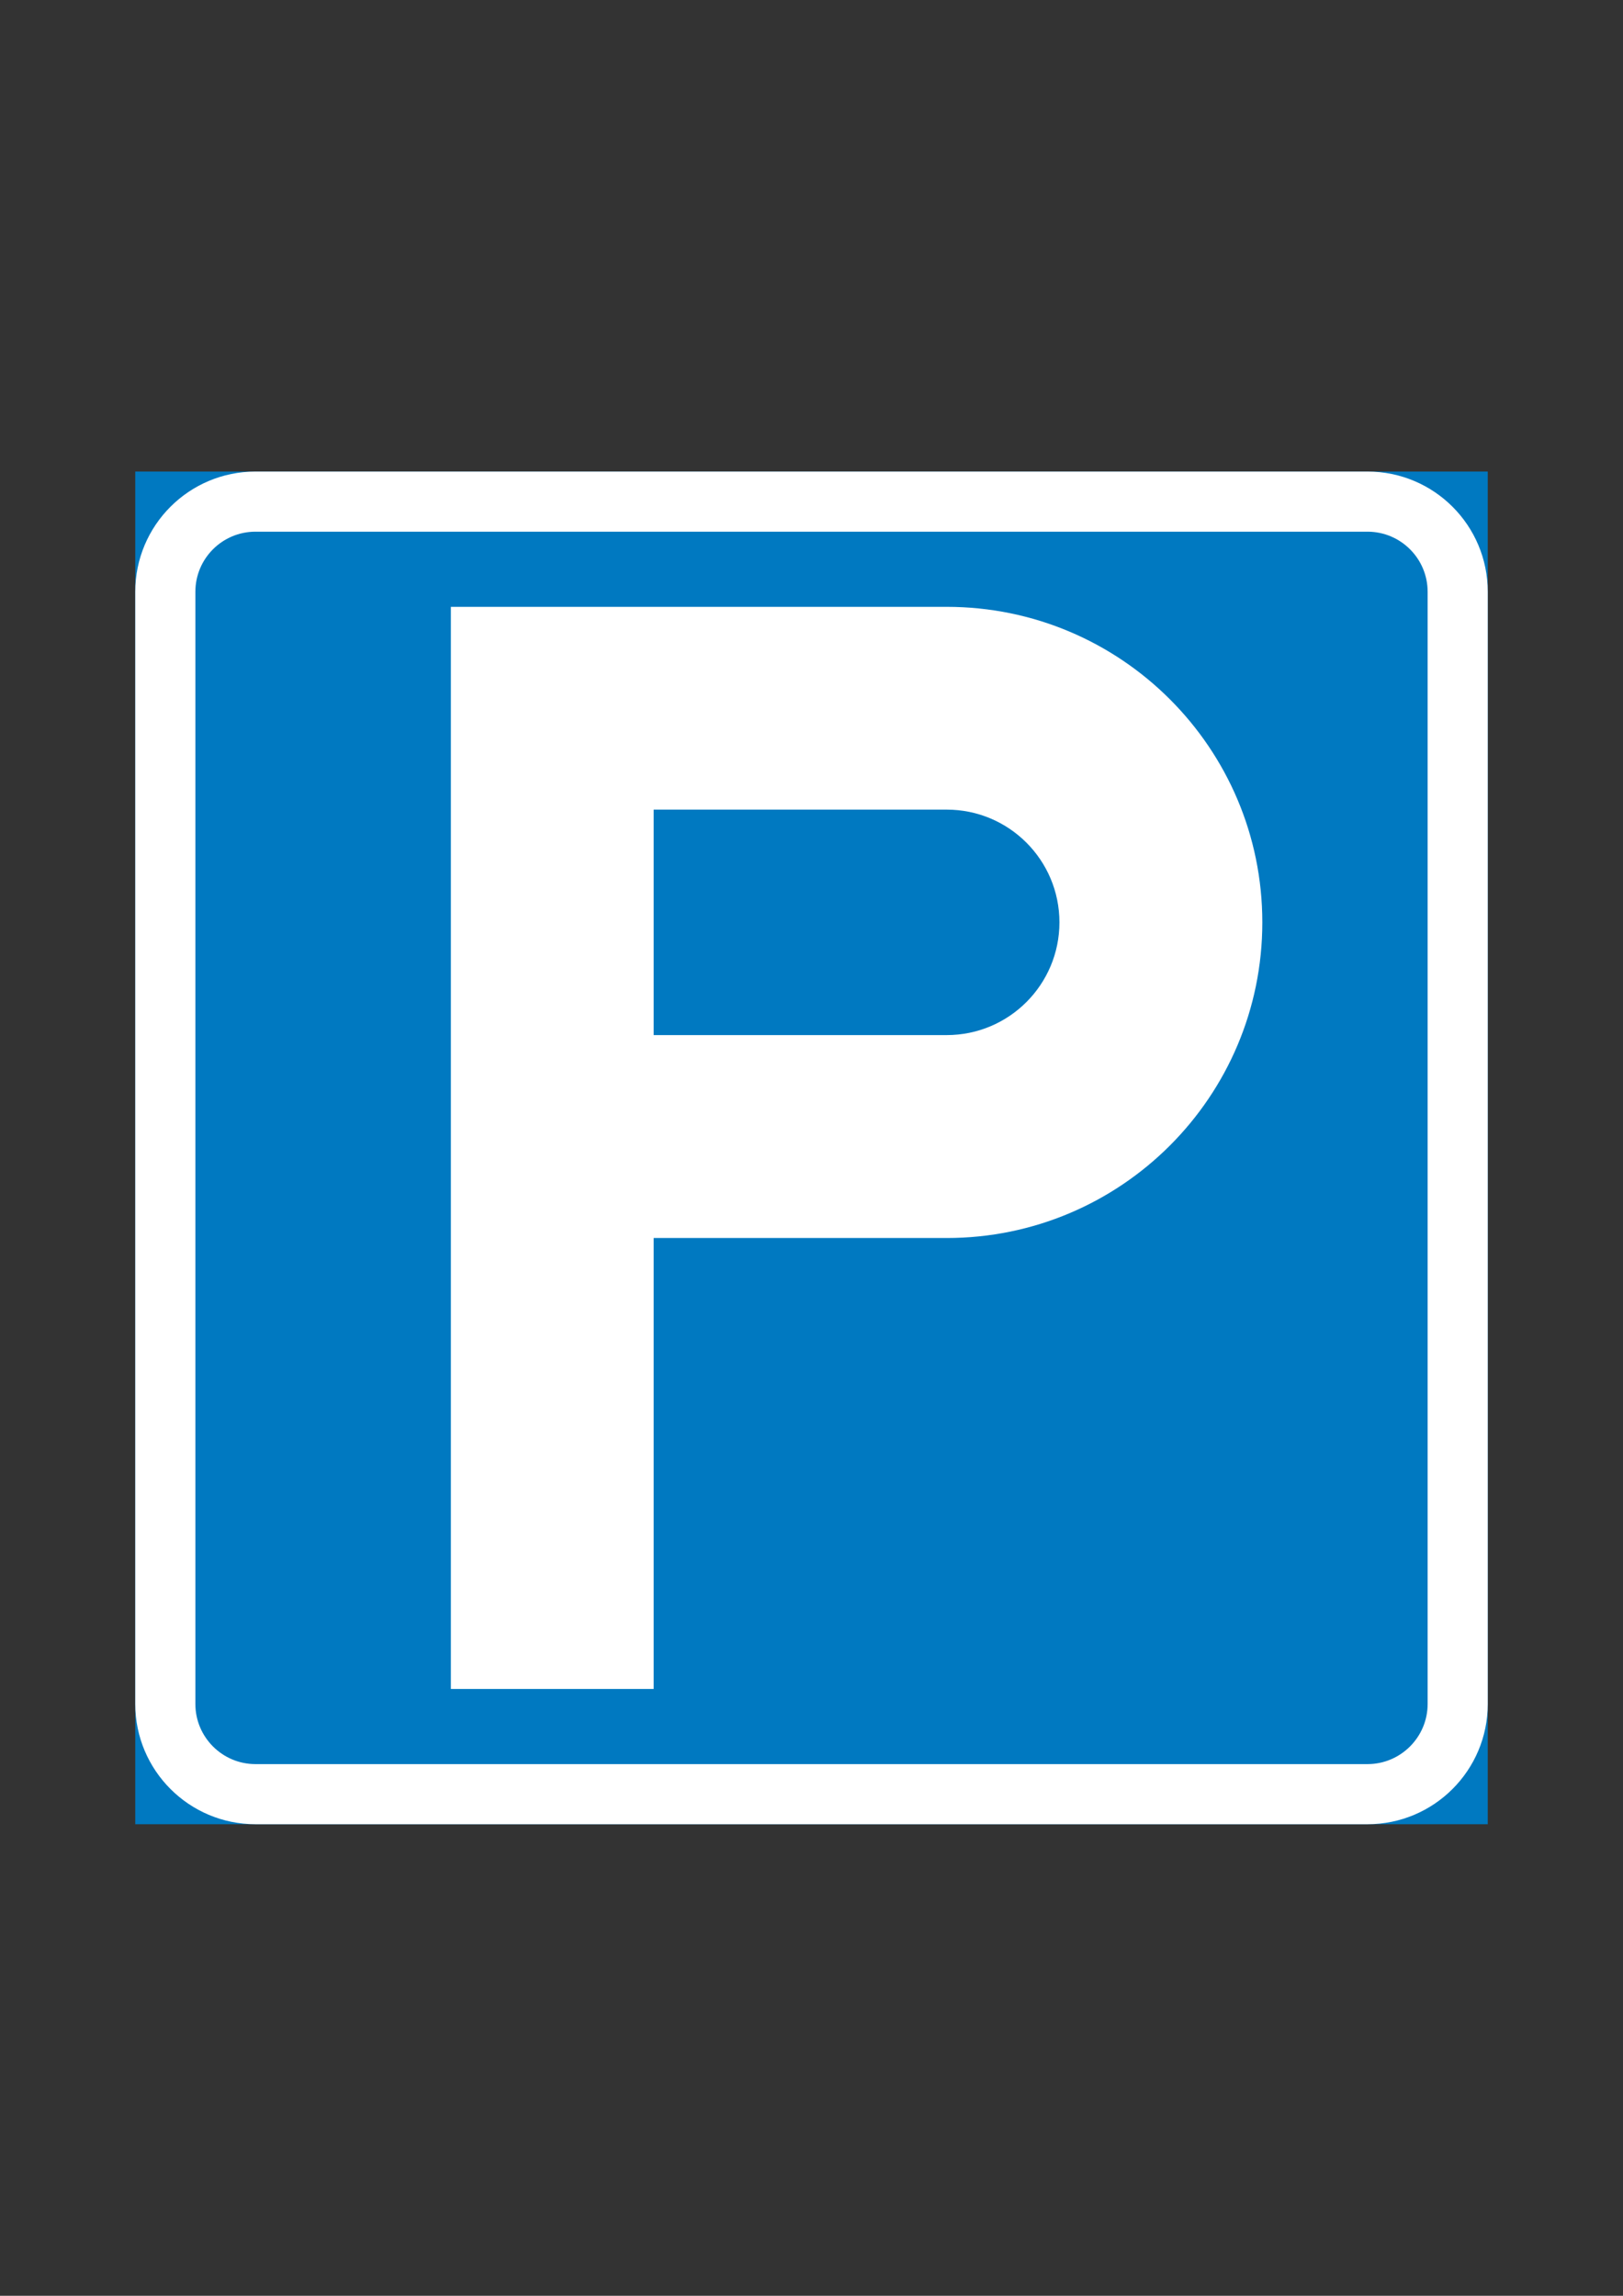 <?xml version="1.0" encoding="iso-8859-1"?>
<!-- Generator: Adobe Illustrator 15.1.0, SVG Export Plug-In . SVG Version: 6.00 Build 0)  -->
<!DOCTYPE svg PUBLIC "-//W3C//DTD SVG 1.1//EN" "http://www.w3.org/Graphics/SVG/1.1/DTD/svg11.dtd">
<svg version="1.1" id="Layer_1" xmlns="http://www.w3.org/2000/svg" xmlns:xlink="http://www.w3.org/1999/xlink" x="0px" y="0px"
	 width="595.28px" height="841.89px" viewBox="0 0 595.28 841.89" style="enable-background:new 0 0 595.28 841.89;"
	 xml:space="preserve">
<rect x="0" y="0" width="595.28" height="841.89" fill="#333333" stroke="none"/>
<g id="LWPOLYLINE_1303_">
	<rect x="49.609" y="172.926" style="fill:#0079C1;" width="496.063" height="496.037"/>
</g>
<g id="LWPOLYLINE_1312_">
	<path style="fill:#FFFFFF;" d="M93.706,668.963h407.869c24.346,0,44.098-19.75,44.098-44.096V217.023
		c0-24.396-19.752-44.097-44.098-44.097H93.706c-24.345,0-44.097,19.701-44.097,44.097v407.844
		C49.609,649.213,69.36,668.963,93.706,668.963z"/>
</g>
<g id="LWPOLYLINE_1315_">
	<path style="fill:#0079C1;" d="M93.706,646.916h407.869c12.148,0,22.049-9.902,22.049-22.049V217.023
		c0-12.198-9.9-22.048-22.049-22.048H93.706c-12.172,0-22.048,9.85-22.048,22.048v407.844
		C71.657,637.014,81.533,646.916,93.706,646.916z"/>
</g>
<g id="LWPOLYLINE_1299_">
	<path style="fill:#FFFFFF;" d="M165.363,619.355v-396.82h181.874c63.9,0,115.754,51.803,115.754,115.703
		c0,63.951-51.854,115.754-115.754,115.754H239.75v165.363H165.363z"/>
</g>
<g id="LWPOLYLINE_1304_">
	<path style="fill:#0079C1;" d="M239.75,296.897h107.486c22.84,0,41.34,18.527,41.34,41.34c0,22.814-18.5,41.341-41.34,41.341
		H239.75V296.897z"/>
</g>
</svg>
